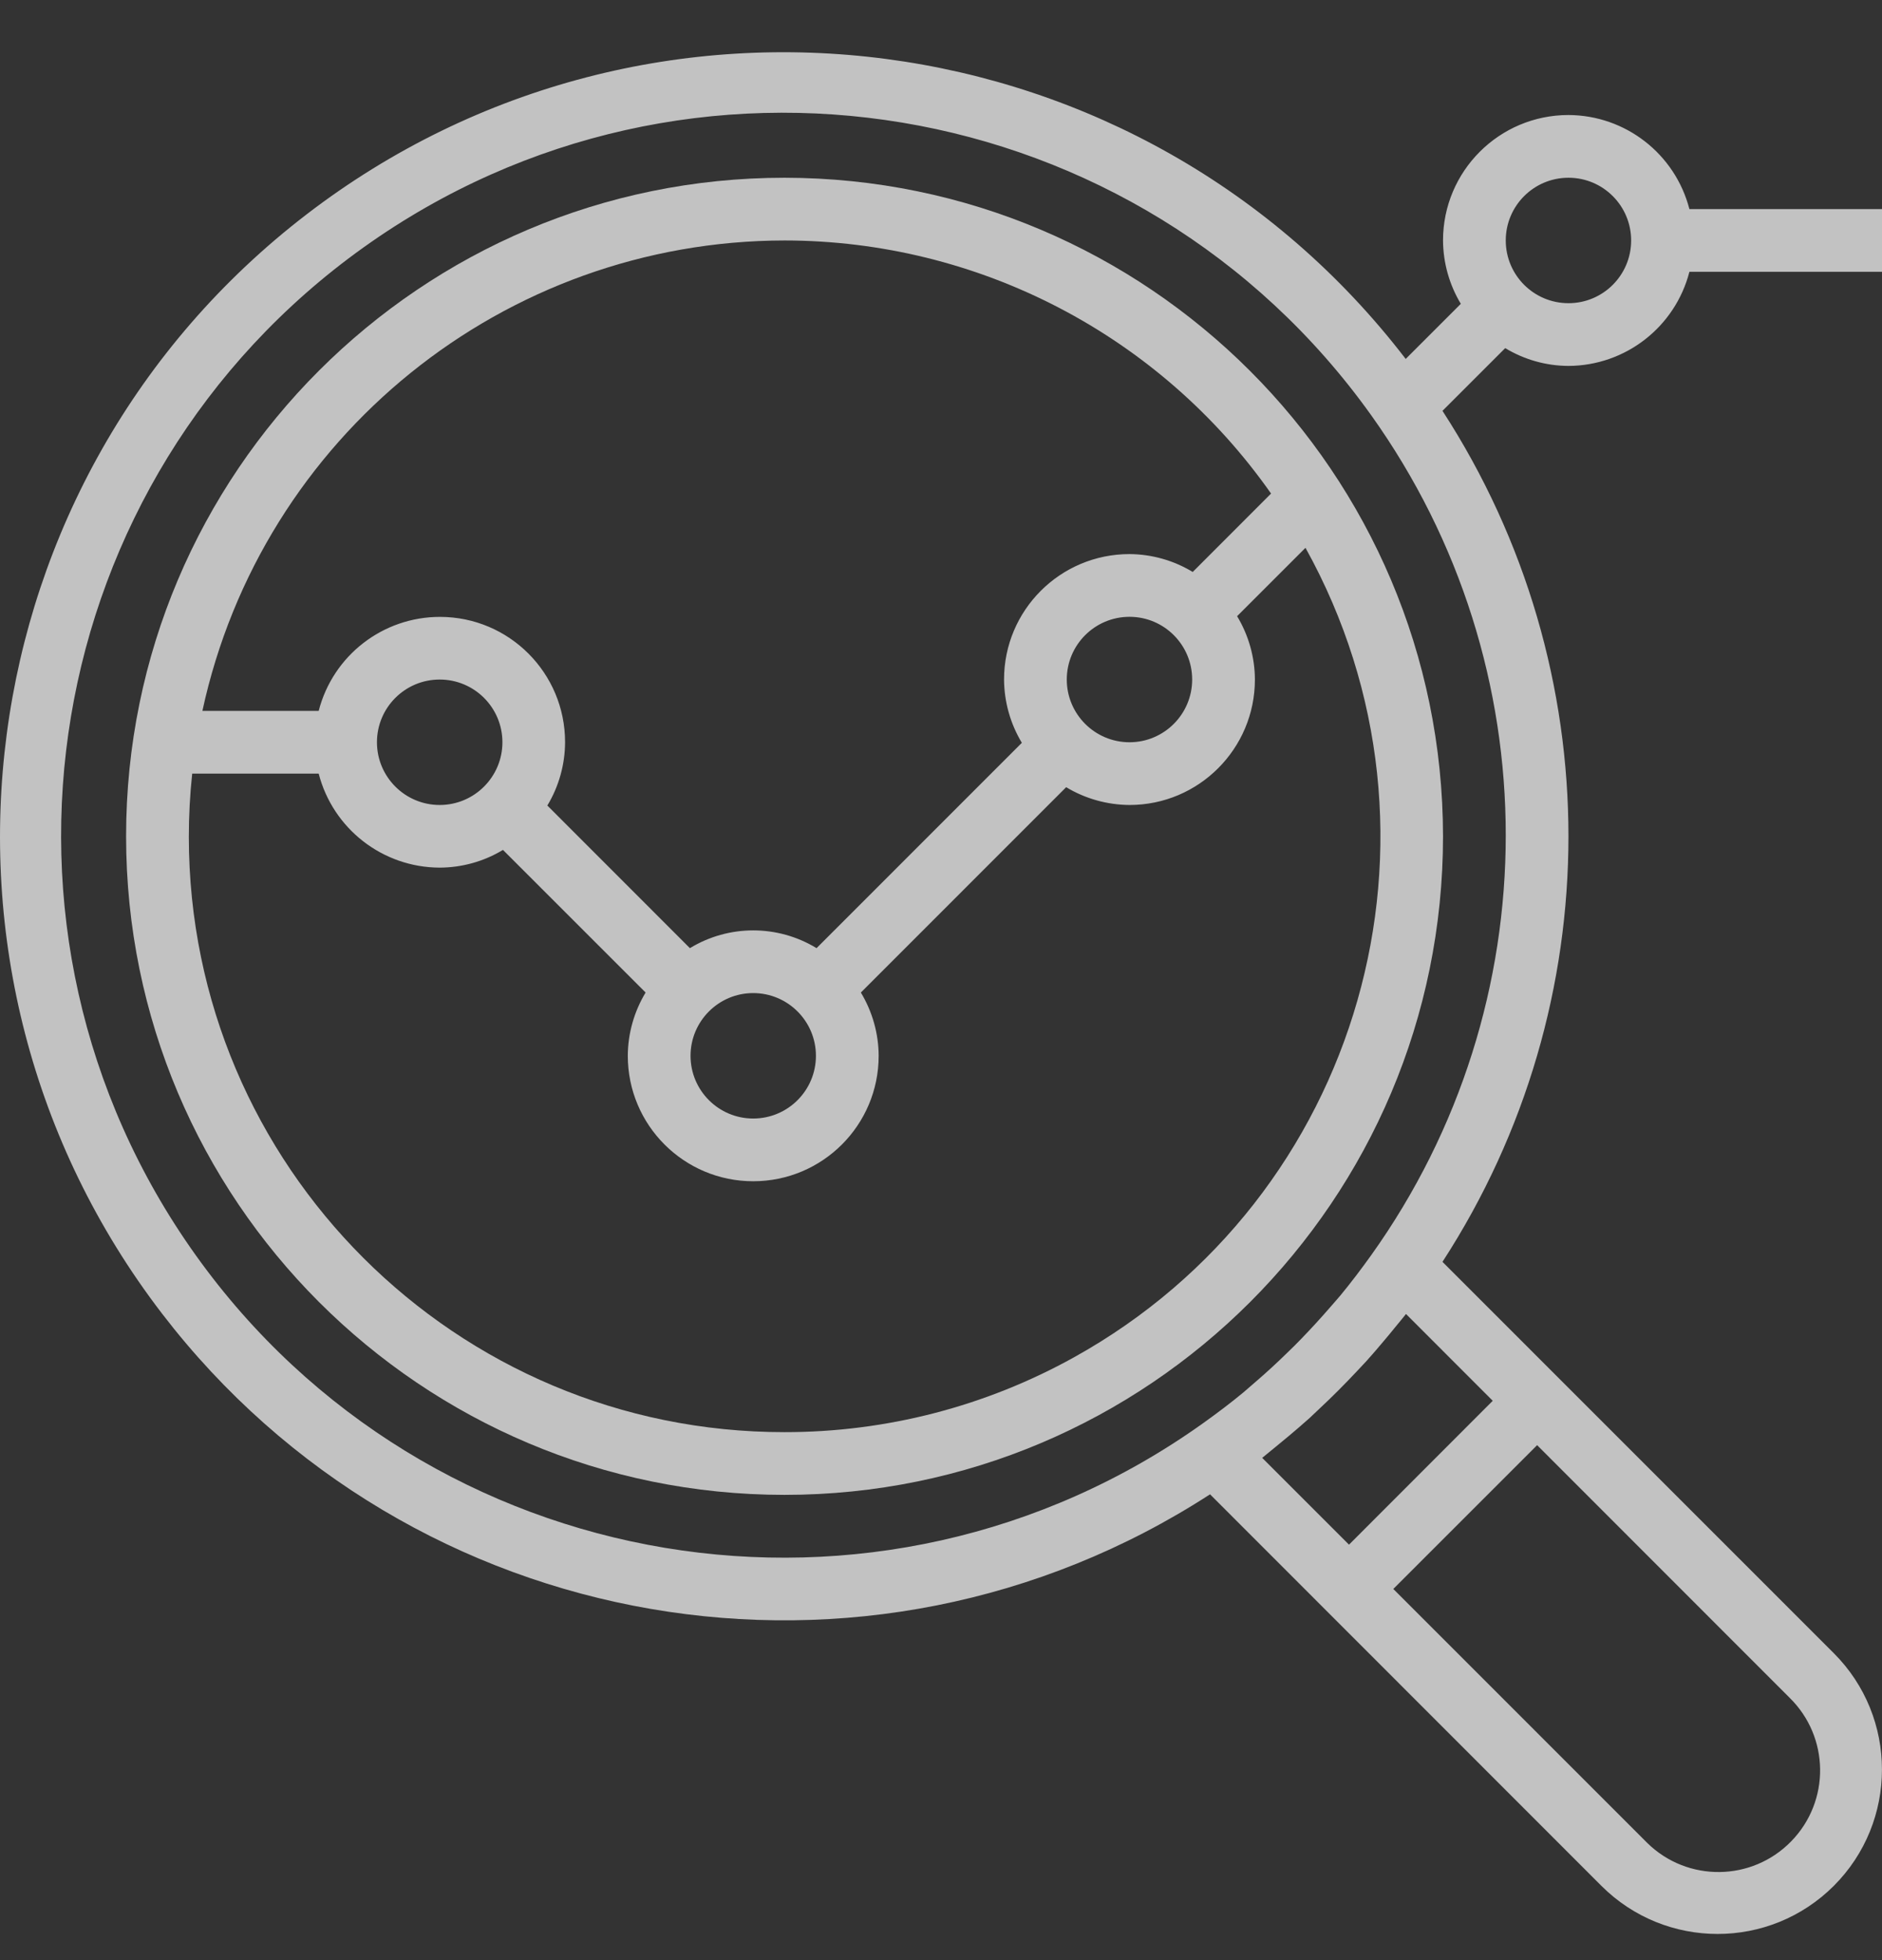 <svg width="24" height="25" viewBox="0 0 24 25" fill="none" xmlns="http://www.w3.org/2000/svg">
<rect x="0" y="0" width="24" height="25" fill="#333333" stroke="none"/>
<path d="M10.005 2.267C5.368 2.267 1.608 6.028 1.608 10.666C1.608 15.306 5.368 19.066 10.005 19.066C14.643 19.066 18.402 15.306 18.402 10.666C18.397 6.03 14.641 2.272 10.005 2.267ZM10.005 3.067C12.475 3.069 14.79 4.273 16.209 6.295L15.21 7.295C14.966 7.147 14.688 7.069 14.404 7.067C13.52 7.067 12.804 7.783 12.804 8.667C12.806 8.951 12.884 9.23 13.031 9.474L10.413 12.093C9.917 11.791 9.294 11.791 8.798 12.093L6.98 10.274C7.127 10.03 7.205 9.751 7.206 9.467C7.207 8.585 6.494 7.869 5.612 7.868C4.883 7.867 4.246 8.36 4.064 9.067H2.581C3.338 5.569 6.428 3.072 10.005 3.067ZM15.203 8.667C15.203 9.108 14.845 9.467 14.404 9.467C13.962 9.467 13.604 9.108 13.604 8.667C13.604 8.225 13.962 7.867 14.404 7.867C14.845 7.867 15.203 8.225 15.203 8.667ZM10.405 13.466C10.405 13.908 10.047 14.266 9.605 14.266C9.164 14.266 8.806 13.908 8.806 13.466C8.806 13.025 9.164 12.666 9.605 12.666C10.047 12.666 10.405 13.025 10.405 13.466ZM6.407 9.467C6.407 9.908 6.049 10.267 5.607 10.267C5.165 10.267 4.807 9.908 4.807 9.467C4.807 9.025 5.165 8.667 5.607 8.667C6.049 8.667 6.407 9.025 6.407 9.467ZM13.697 17.311C12.567 17.939 11.297 18.267 10.005 18.266C5.812 18.269 2.411 14.871 2.408 10.677C2.408 10.406 2.422 10.136 2.451 9.867H4.064C4.246 10.571 4.88 11.064 5.607 11.066C5.892 11.065 6.171 10.987 6.414 10.84L8.233 12.659C8.086 12.903 8.007 13.182 8.006 13.466C8.006 14.35 8.722 15.066 9.605 15.066C10.489 15.066 11.205 14.35 11.205 13.466C11.204 13.182 11.125 12.903 10.978 12.659L13.596 10.04C13.84 10.187 14.119 10.265 14.404 10.267C15.287 10.267 16.003 9.55 16.003 8.667C16.002 8.382 15.923 8.103 15.776 7.859L16.648 6.987C18.683 10.654 17.362 15.276 13.697 17.311Z" fill="white" fill-opacity="0.7"/>
<path d="M20.002 4.667C20.729 4.664 21.362 4.171 21.544 3.467H24V2.667H21.544C21.362 1.963 20.729 1.47 20.002 1.467C19.118 1.467 18.402 2.184 18.402 3.067C18.404 3.352 18.482 3.631 18.629 3.875L17.926 4.578C14.565 0.197 8.29 -0.629 3.91 2.734C-0.469 6.096 -1.294 12.374 2.067 16.755C5.24 20.89 11.056 21.893 15.431 19.059L20.421 24.052C21.24 24.871 22.567 24.871 23.386 24.052C24.204 23.233 24.204 21.905 23.386 21.086L18.395 16.094C20.537 12.793 20.537 8.541 18.395 5.24L19.195 4.44C19.438 4.587 19.717 4.666 20.002 4.667ZM20.002 2.267C20.443 2.267 20.801 2.625 20.801 3.067C20.801 3.509 20.443 3.867 20.002 3.867C19.56 3.867 19.202 3.509 19.202 3.067C19.202 2.625 19.56 2.267 20.002 2.267ZM22.82 21.652C23.333 22.153 23.342 22.974 22.841 23.486C22.341 23.998 21.52 24.008 21.008 23.507C21 23.5 20.994 23.493 20.987 23.486L17.768 20.266L19.602 18.432L22.82 21.652ZM19.036 17.866L17.203 19.701L16.096 18.594C16.152 18.55 16.205 18.503 16.261 18.459C16.316 18.414 16.381 18.361 16.44 18.311C16.528 18.237 16.614 18.163 16.699 18.087C16.742 18.047 16.784 18.006 16.827 17.966C16.991 17.813 17.149 17.654 17.303 17.49C17.343 17.447 17.383 17.406 17.423 17.362C17.499 17.277 17.574 17.191 17.647 17.103C17.697 17.044 17.747 16.984 17.795 16.924C17.839 16.869 17.886 16.816 17.93 16.759L19.036 17.866ZM17.486 16.009C17.36 16.185 17.23 16.357 17.093 16.523C17.053 16.571 17.01 16.618 16.969 16.666C16.846 16.808 16.72 16.946 16.59 17.08C16.533 17.139 16.475 17.197 16.416 17.253C16.283 17.384 16.145 17.51 16.002 17.633C15.955 17.672 15.908 17.716 15.86 17.756C15.694 17.894 15.521 18.024 15.345 18.15C11.206 21.108 5.453 20.149 2.496 16.009C-0.461 11.868 0.497 6.113 4.637 3.155C8.776 0.197 14.529 1.156 17.486 5.296C19.774 8.5 19.774 12.805 17.486 16.009Z" fill="white" fill-opacity="0.7"/>
</svg>
